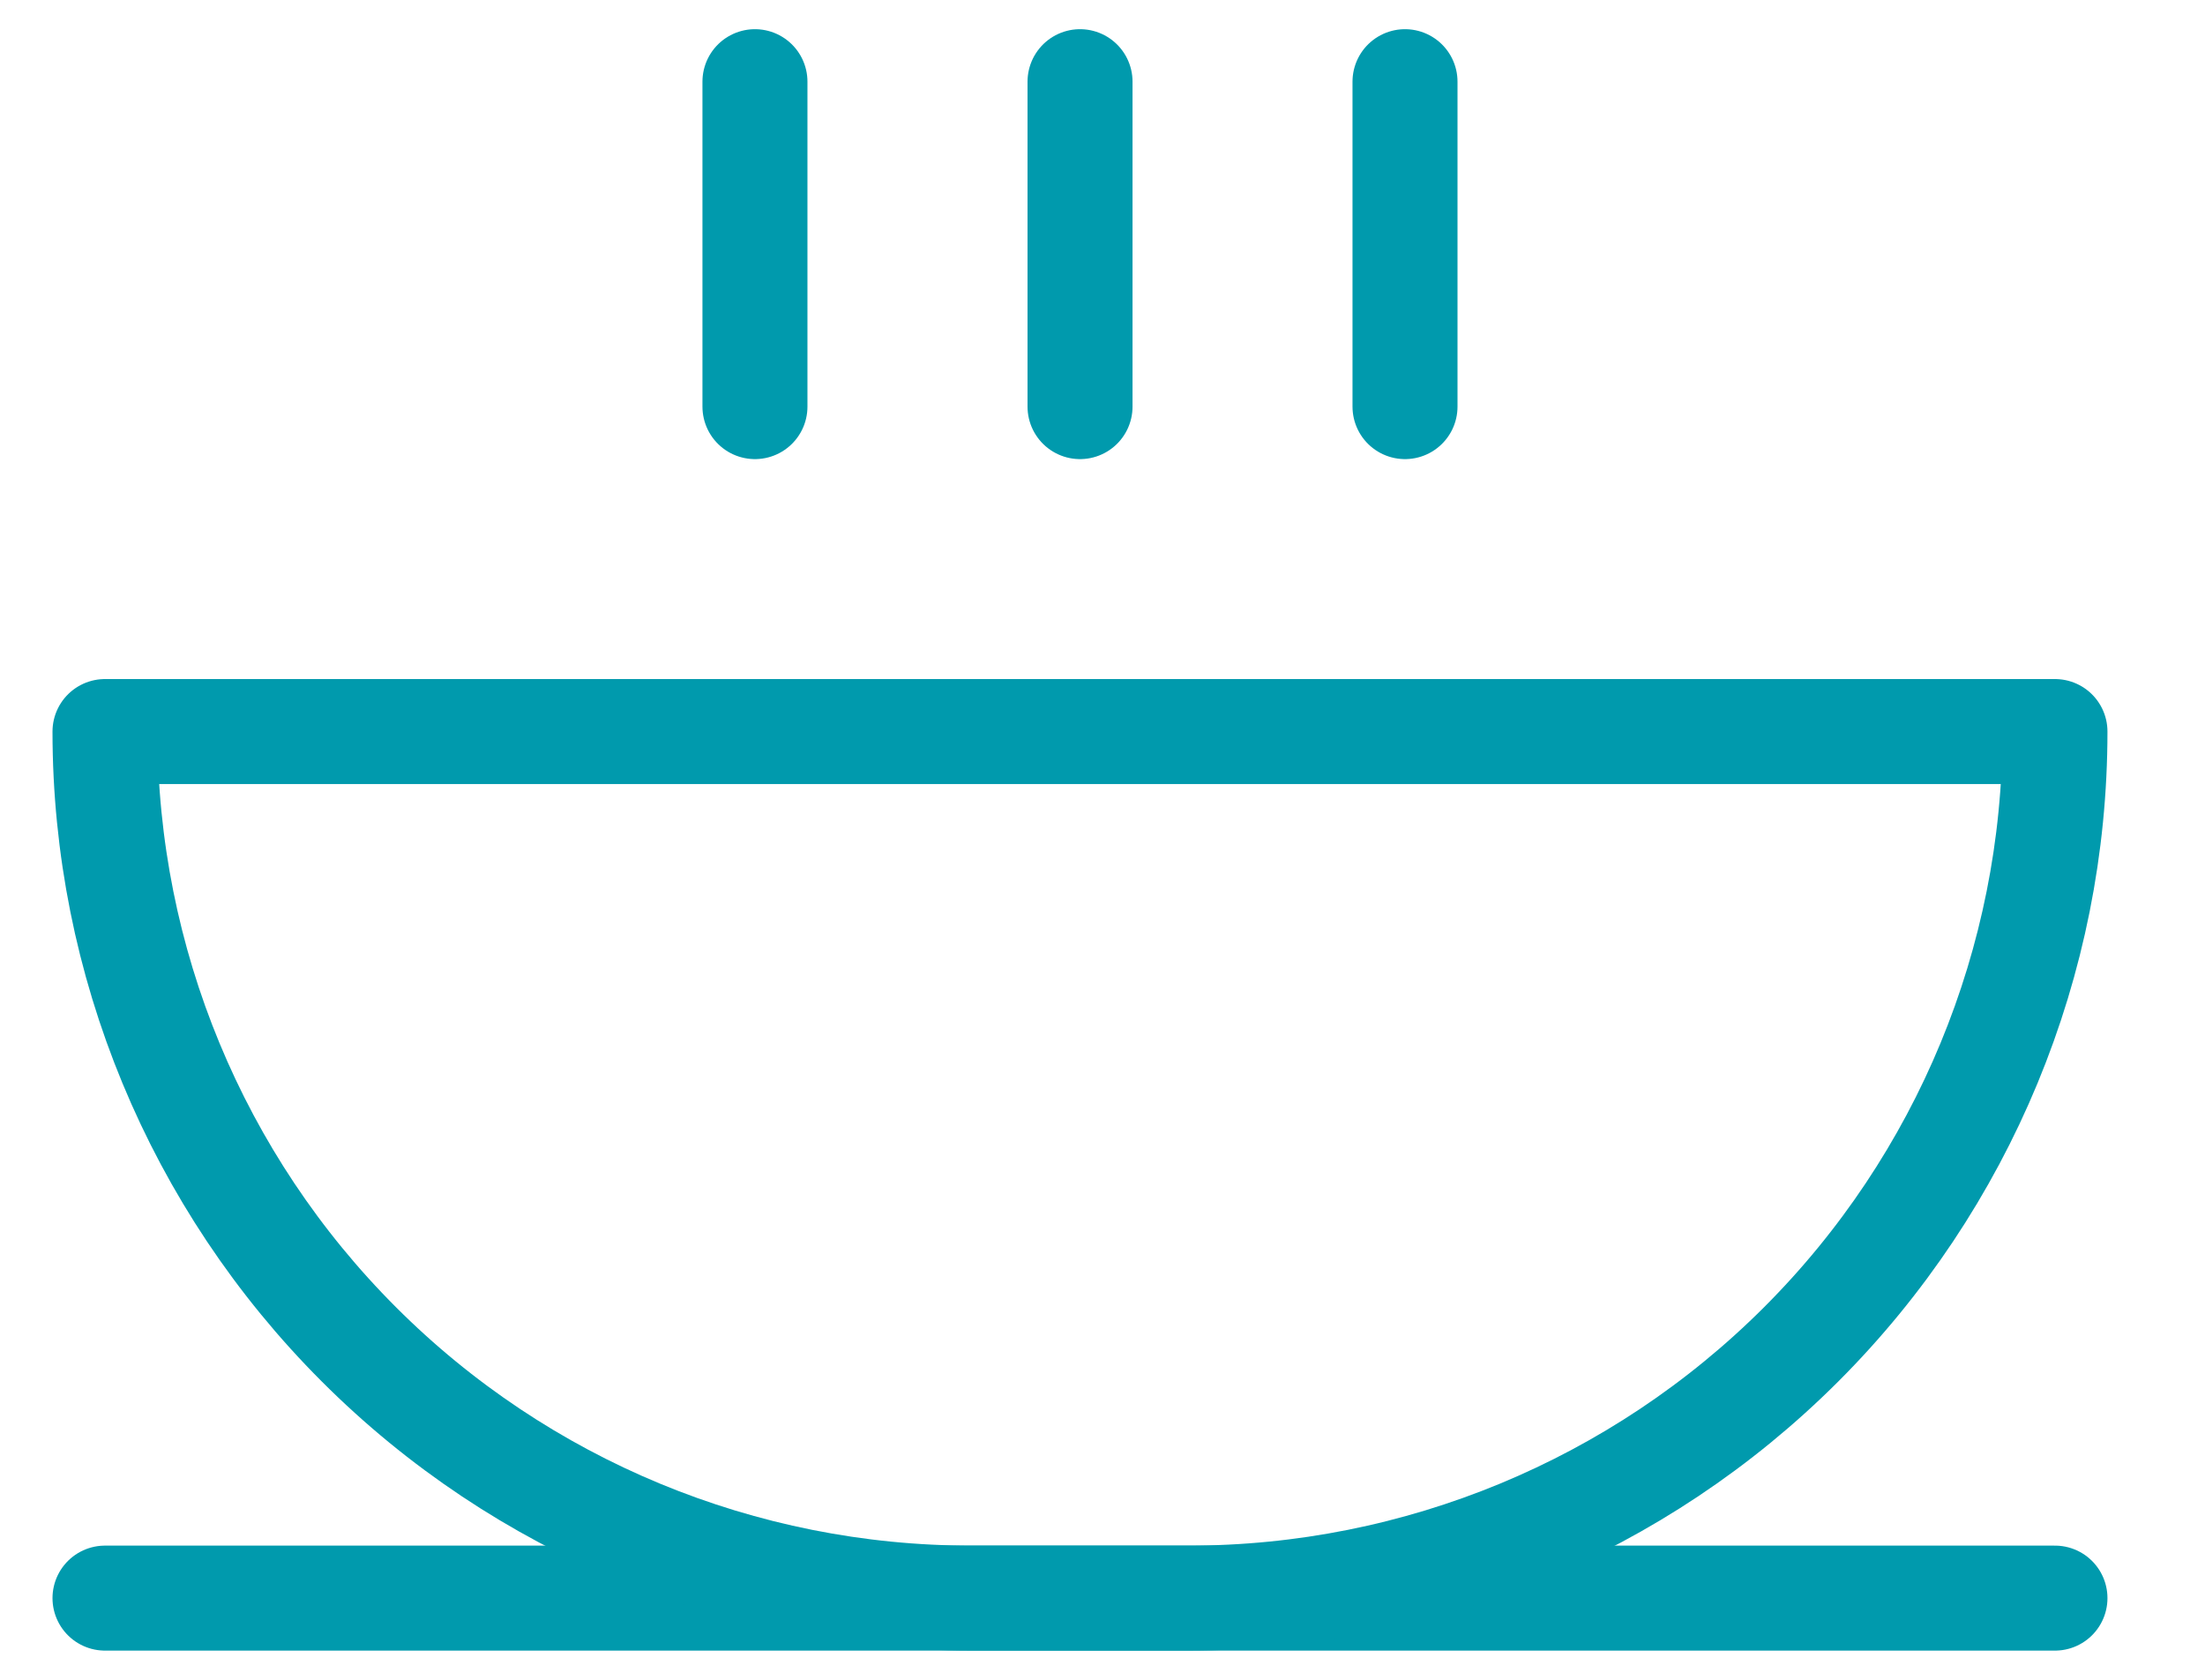 <svg width="21" height="16" viewBox="0 0 21 16" fill="none" xmlns="http://www.w3.org/2000/svg">
<path d="M1 15.222H19.571" stroke="#009AAD" stroke-linecap="round" stroke-linejoin="round"/>
<path d="M1 6.968H19.571C19.571 9.157 18.702 11.257 17.154 12.805C15.606 14.353 13.507 15.222 11.318 15.222H9.254C7.065 15.222 4.965 14.353 3.418 12.805C1.87 11.257 1 9.157 1 6.968V6.968Z" stroke="#009AAD" stroke-linecap="round" stroke-linejoin="round"/>
<path d="M7.19 3.873V0.778" stroke="#009AAD" stroke-linecap="round" stroke-linejoin="round"/>
<path d="M10.286 0.778V3.873" stroke="#009AAD" stroke-linecap="round" stroke-linejoin="round"/>
<path d="M13.381 0.778V3.873" stroke="#009AAD" stroke-linecap="round" stroke-linejoin="round"/>
</svg>
